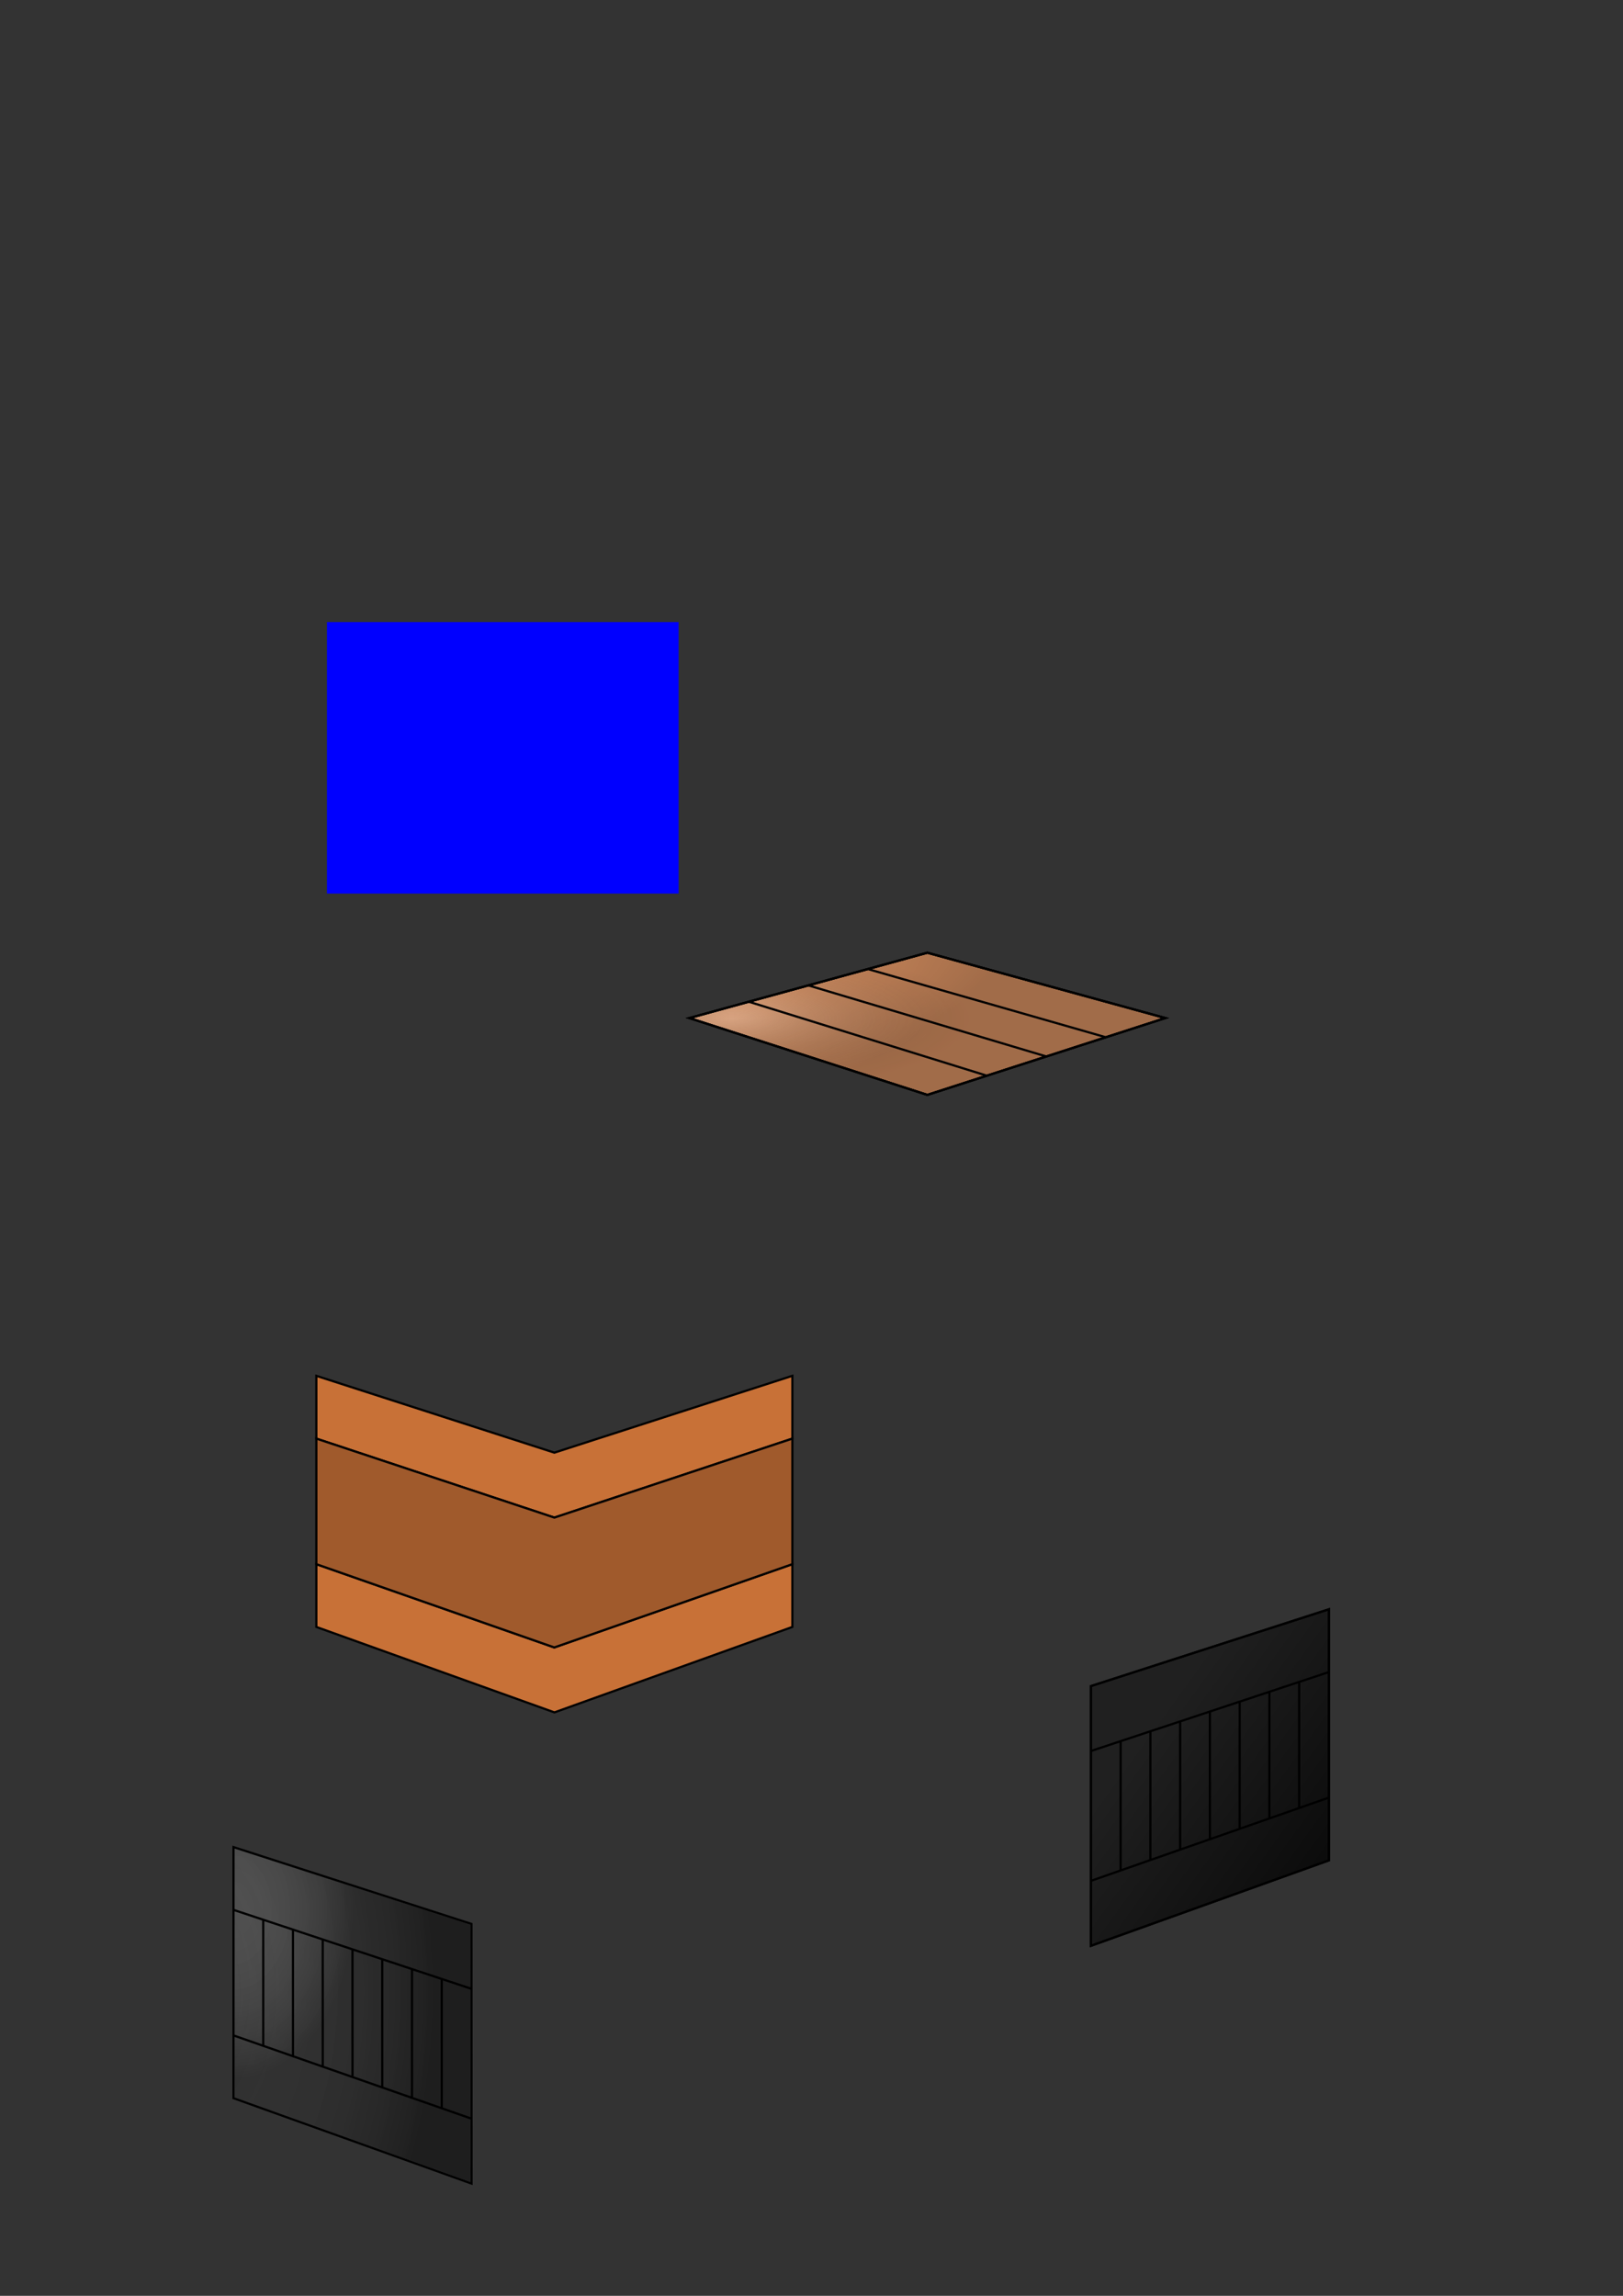 <?xml version="1.0" encoding="UTF-8" standalone="no"?>
<!-- Created with Inkscape (http://www.inkscape.org/) -->

<svg
   xmlns:dc="http://purl.org/dc/elements/1.1/"
   xmlns:cc="http://creativecommons.org/ns#"
   xmlns:rdf="http://www.w3.org/1999/02/22-rdf-syntax-ns#"
   xmlns:svg="http://www.w3.org/2000/svg"
   xmlns="http://www.w3.org/2000/svg"
   xmlns:xlink="http://www.w3.org/1999/xlink"
   xmlns:sodipodi="http://sodipodi.sourceforge.net/DTD/sodipodi-0.dtd"
   xmlns:inkscape="http://www.inkscape.org/namespaces/inkscape"
   width="744.094"
   height="1052.362"
   id="svg5069"
   version="1.1"
   inkscape:version="0.48.2 r9819"
   sodipodi:docname="crate.svg">
  <rect width="100%" height="100%" fill="#333333" stroke="none"/>
  <defs
     id="defs5071">
    <linearGradient
       id="linearGradient6033">
      <stop
         style="stop-color:#000000;stop-opacity:0;"
         offset="0"
         id="stop6035" />
      <stop
         style="stop-color:#000000;stop-opacity:0.235;"
         offset="1"
         id="stop6037" />
    </linearGradient>
    <linearGradient
       id="linearGradient6023">
      <stop
         style="stop-color:#ffffff;stop-opacity:0;"
         offset="0"
         id="stop6025" />
      <stop
         style="stop-color:#000000;stop-opacity:0.225;"
         offset="1"
         id="stop6027" />
    </linearGradient>
    <linearGradient
       id="linearGradient6013">
      <stop
         style="stop-color:#ffffff;stop-opacity:1;"
         offset="0"
         id="stop6015" />
      <stop
         style="stop-color:#000000;stop-opacity:0;"
         offset="1"
         id="stop6017" />
    </linearGradient>
    <linearGradient
       id="linearGradient5971">
      <stop
         style="stop-color:#ffffff;stop-opacity:0.235;"
         offset="0"
         id="stop5973" />
      <stop
         style="stop-color:#000000;stop-opacity:0;"
         offset="1"
         id="stop5975" />
    </linearGradient>
    <linearGradient
       id="linearGradient5961">
      <stop
         style="stop-color:#ffffff;stop-opacity:0.106"
         offset="0"
         id="stop5963" />
      <stop
         style="stop-color:#000000;stop-opacity:0.235;"
         offset="1"
         id="stop5965" />
    </linearGradient>
    <linearGradient
       id="linearGradient5951">
      <stop
         style="stop-color:#000000;stop-opacity:0.775;"
         offset="0"
         id="stop5953" />
      <stop
         style="stop-color:#000000;stop-opacity:0.378;"
         offset="1"
         id="stop5955" />
    </linearGradient>
    <linearGradient
       id="linearGradient5933">
      <stop
         style="stop-color:#000000;stop-opacity:0;"
         offset="0"
         id="stop5935" />
      <stop
         style="stop-color:#000000;stop-opacity:0.235;"
         offset="1"
         id="stop5937" />
    </linearGradient>
    <radialGradient
       inkscape:collect="always"
       xlink:href="#linearGradient5933"
       id="radialGradient5939"
       cx="257.867"
       cy="633.93"
       fx="257.867"
       fy="633.93"
       r="68.608"
       gradientTransform="matrix(0.105,-0.994,2.361,0.249,-1264.736,725.916)"
       gradientUnits="userSpaceOnUse" />
    <radialGradient
       inkscape:collect="always"
       xlink:href="#linearGradient5933"
       id="radialGradient5941"
       cx="205.463"
       cy="733.709"
       fx="205.463"
       fy="733.709"
       r="36.978"
       gradientTransform="matrix(1.17,-3.59,1.487,0.484,-1118.384,1099.455)"
       gradientUnits="userSpaceOnUse" />
    <linearGradient
       inkscape:collect="always"
       xlink:href="#linearGradient5951"
       id="linearGradient5957"
       x1="363.269"
       y1="745.762"
       x2="281.428"
       y2="686.586"
       gradientUnits="userSpaceOnUse"
       gradientTransform="translate(246,107)" />
    <radialGradient
       inkscape:collect="always"
       xlink:href="#linearGradient5961"
       id="radialGradient5967"
       cx="145.043"
       cy="673.501"
       fx="145.043"
       fy="673.501"
       r="55.057"
       gradientTransform="matrix(1,0,0,1.41,-38.002,-74.195)"
       gradientUnits="userSpaceOnUse" />
    <radialGradient
       inkscape:collect="always"
       xlink:href="#linearGradient5971"
       id="radialGradient5977"
       cx="164.371"
       cy="624.752"
       fx="164.371"
       fy="624.752"
       r="109.613"
       gradientTransform="matrix(1,0,0,0.302,170.998,278.175)"
       gradientUnits="userSpaceOnUse" />
    <radialGradient
       inkscape:collect="always"
       xlink:href="#linearGradient5961-4"
       id="radialGradient5967-2"
       cx="145.043"
       cy="673.501"
       fx="145.043"
       fy="673.501"
       r="55.057"
       gradientTransform="matrix(1,0,0,1.41,-0.002,-290.195)"
       gradientUnits="userSpaceOnUse" />
    <linearGradient
       id="linearGradient5961-4">
      <stop
         style="stop-color:#ffffff;stop-opacity:0.106"
         offset="0"
         id="stop5963-5" />
      <stop
         style="stop-color:#000000;stop-opacity:0.235;"
         offset="1"
         id="stop5965-8" />
    </linearGradient>
    <radialGradient
       r="55.057"
       fy="673.501"
       fx="145.043"
       cy="673.501"
       cx="145.043"
       gradientTransform="matrix(1,0,0,1.41,-0.002,-290.195)"
       gradientUnits="userSpaceOnUse"
       id="radialGradient5994"
       xlink:href="#linearGradient5961-4"
       inkscape:collect="always" />
    <radialGradient
       inkscape:collect="always"
       xlink:href="#linearGradient6013"
       id="radialGradient6019"
       cx="199.598"
       cy="707.801"
       fx="199.598"
       fy="707.801"
       r="55.057"
       gradientTransform="matrix(1,0,0,1.41,0,-290.204)"
       gradientUnits="userSpaceOnUse" />
    <radialGradient
       inkscape:collect="always"
       xlink:href="#linearGradient6023"
       id="radialGradient6029"
       cx="137.092"
       cy="699.661"
       fx="137.092"
       fy="699.661"
       r="55.074"
       gradientTransform="matrix(2.129,-0.002,0.003,3.463,-211.863,-1510.018)"
       gradientUnits="userSpaceOnUse" />
    <radialGradient
       inkscape:collect="always"
       xlink:href="#linearGradient6033"
       id="radialGradient6039"
       cx="175.679"
       cy="613.117"
       fx="175.679"
       fy="613.117"
       r="109.613"
       gradientTransform="matrix(1.122,-0.41,0.148,0.405,55.391,282.616)"
       gradientUnits="userSpaceOnUse" />
  </defs>
  <sodipodi:namedview
     id="base"
     pagecolor="#ffffff"
     bordercolor="#666666"
     borderopacity="1.0"
     inkscape:pageopacity="0.0"
     inkscape:pageshadow="2"
     inkscape:zoom="1"
     inkscape:cx="499.74039"
     inkscape:cy="454.69916"
     inkscape:document-units="px"
     inkscape:current-layer="layer3"
     showgrid="false"
     showguides="true"
     inkscape:guide-bbox="true"
     inkscape:object-paths="false"
     inkscape:snap-smooth-nodes="false"
     inkscape:object-nodes="true"
     inkscape:snap-bbox="true"
     inkscape:bbox-paths="false"
     inkscape:bbox-nodes="false"
     inkscape:snap-nodes="true"
     inkscape:snap-object-midpoints="false"
     inkscape:snap-global="true"
     inkscape:window-width="1280"
     inkscape:window-height="962"
     inkscape:window-x="-8"
     inkscape:window-y="-8"
     inkscape:window-maximized="1" />
  <g
     inkscape:groupmode="layer"
     id="layer3"
     inkscape:label="Color">
    <path
       style="fill:#c87137;stroke:#000000;stroke-width:1px;stroke-linecap:butt;stroke-linejoin:miter;stroke-opacity:1"
       d="m 145.043,745.769 109.148,39.164 109.078,-39.17 -5e-4,-28.776 -109.138,38.177 -109.087,-38.17 z"
       id="path5917"
       inkscape:connector-curvature="0" />
    <path
       style="fill:#c87137;stroke:#000000;stroke-width:1px;stroke-linecap:butt;stroke-linejoin:miter;stroke-opacity:1"
       d="m 145.043,659.44 0,-28.776 109.114,35.209 109.112,-35.215 -4.5e-4,28.776 -109.12,36.202 z"
       id="path5919"
       inkscape:connector-curvature="0" />
    <path
       style="fill:#d38d5f;stroke:#000000;stroke-width:1px;stroke-linecap:butt;stroke-linejoin:miter;stroke-opacity:1"
       d="m 316.043,466.664 109.114,-29.952 109.112,29.946 -109.114,35.222 z"
       id="path5921"
       inkscape:connector-curvature="0" />
    <path
       style="fill:#a05a2c;stroke:#000000;stroke-width:1px;stroke-linecap:butt;stroke-linejoin:miter;stroke-opacity:1"
       d="m 145.043,716.992 109.087,38.17 109.139,-38.177 -5e-5,-57.552 -109.105,36.209 -109.121,-36.202 z"
       id="path5923"
       inkscape:connector-curvature="0" />
    <path
       style="fill:url(#linearGradient5957);fill-opacity:1;stroke:#000000;stroke-width:1px;stroke-linecap:butt;stroke-linejoin:miter;stroke-opacity:1"
       d="m 500.191,891.932 -0.034,-119.059 109.112,-35.215 5e-5,115.105 z"
       id="path5925"
       inkscape:connector-curvature="0" />
    <path
       style="fill:url(#radialGradient5967);fill-opacity:1;stroke:#000000;stroke-width:1px;stroke-linecap:butt;stroke-linejoin:miter;stroke-opacity:0"
       d="m 107.041,846.67 1e-5,115.105 109.078,39.157 0.036,-119.053 z"
       id="path5959"
       inkscape:connector-curvature="0" />
    <path
       style="fill:url(#radialGradient5977);fill-opacity:1;stroke:#000000;stroke-width:1px;stroke-linecap:butt;stroke-linejoin:miter;stroke-opacity:0"
       d="m 316.041,466.67 109.114,-29.952 109.112,29.946 -109.112,35.215 z"
       id="path5969"
       inkscape:connector-curvature="0" />
    <path
       style="fill:url(#radialGradient6029);fill-opacity:1;stroke:#404040;stroke-width:1px;stroke-linecap:butt;stroke-linejoin:miter;stroke-opacity:1"
       d="m 107.043,961.769 -1e-5,-115.105 109.112,35.215 0.036,119.053 z"
       id="path6021"
       inkscape:connector-curvature="0" />
    <path
       style="fill:url(#radialGradient6039);fill-opacity:1;stroke:#000000;stroke-width:1px;stroke-linecap:butt;stroke-linejoin:miter;stroke-opacity:1"
       d="m 316.041,466.67 109.114,35.209 109.112,-35.215 -109.109,-29.952 z"
       id="path6031"
       inkscape:connector-curvature="0" />
  </g>
  <g
     inkscape:label="Lines"
     inkscape:groupmode="layer"
     id="layer1">
    <path
       id="path5627"
       style="fill:#28170b;fill-opacity:0;stroke:#000000;stroke-width:1px;stroke-linecap:butt;stroke-linejoin:miter;stroke-opacity:1"
       d="m 216.164,911.643 0.009,29.763 0.009,29.763 m -109.139,-95.729 0,-28.776 109.112,35.215 0.009,29.763 -13.64,-4.525 m -95.481,25.875 0,28.776 109.148,39.164 -0.009,-29.763 -13.642,-4.772 -0.016,-59.28 -13.64,-4.525 m 13.656,63.805 -13.642,-4.772 -0.013,-59.033 -13.64,-4.525 m 13.654,63.558 -13.642,-4.772 -0.011,-58.786 -13.64,-4.525 m 13.651,63.311 -13.642,-4.772 -0.009,-58.539 -13.64,-4.525 m 13.649,63.065 -13.642,-4.772 -0.007,-58.293 -13.64,-4.525 m 13.647,62.818 -13.642,-4.772 -0.005,-58.046 -13.64,-4.525 m 0.002,57.799 -13.642,-4.772 0,-28.776 0,-28.776 13.64,4.525 0.002,57.799 13.642,4.772"
       inkscape:connector-curvature="0"
       sodipodi:nodetypes="cccccccccccccccccccccccccccccccccccccccccc" />
    <path
       style="fill:#28170b;fill-opacity:0;stroke:#000000;stroke-width:1px;stroke-linecap:butt;stroke-linejoin:miter;stroke-opacity:1"
       d="m 500.148,802.636 -0.009,29.763 -0.009,29.763 m 109.139,-38.177 0,28.776 -109.148,39.164 0.009,-29.763 13.642,-4.772 m 0.016,-59.28 13.64,-4.525 m 81.84,-27.152 0,-28.776 -109.112,35.215 -0.009,29.763 13.64,-4.525 -0.016,59.28 13.642,-4.772 0.013,-59.033 13.64,-4.525 m -0.011,58.786 13.642,-4.772 m 0.009,-58.539 13.64,-4.525 m -40.934,72.609 13.642,-4.772 0.011,-58.786 13.64,-4.525 -0.009,58.539 13.642,-4.772 0.007,-58.293 13.64,-4.525 m -0.005,58.046 13.642,-4.772 m 0.002,-57.799 13.64,-4.525 0,28.776 0,28.776 -13.642,4.772 0.002,-57.799 -13.64,4.525 -0.005,58.046 -13.642,4.772"
       id="path5627-2"
       inkscape:connector-curvature="0"
       sodipodi:nodetypes="cccccccccccccccccccccccccccccccccccccccccc" />
    <path
       style="fill:#28170b;fill-opacity:0;stroke:#000000;stroke-width:1px;stroke-linecap:butt;stroke-linejoin:miter;stroke-opacity:1"
       d="m 343.322,459.176 -13.639,3.744 -13.639,3.744 13.639,4.402 95.473,30.813 13.639,-4.403 13.639,-4.403 13.639,-4.403 13.639,-4.403 13.639,-4.403 13.639,-4.403 M 356.961,455.432 l 13.639,-3.744 109.112,32.581 13.639,-4.403 m -109.112,-31.922 13.639,-3.744 109.112,31.263 13.639,-4.403 13.639,-4.403 -13.639,-3.743 -13.639,-3.743 -13.639,-3.743 -13.639,-3.743 -13.639,-3.743 -13.639,-3.743 -13.639,-3.743 -13.639,-3.743 -13.639,3.744 -13.639,3.744 -13.639,3.744 -13.639,3.744 -13.639,3.744 -13.639,3.744 109.112,33.898 13.639,-4.403"
       id="path5665"
       inkscape:connector-curvature="0"
       sodipodi:nodetypes="cccccccccccccccccccccccccccccccccccc" />
    <path
       style="fill:#0000ff;fill-opacity:1;stroke:#000000;stroke-opacity:0"
       d="m 230.517,285.151 -80.61,0 0,62.225 0,62.225 80.61,0 0,-124.451 80.61,0 0,62.225 0,62.225 -80.61,0"
       id="rect5893"
       inkscape:connector-curvature="0"
       sodipodi:nodetypes="cccccccccc" />
  </g>
</svg>
